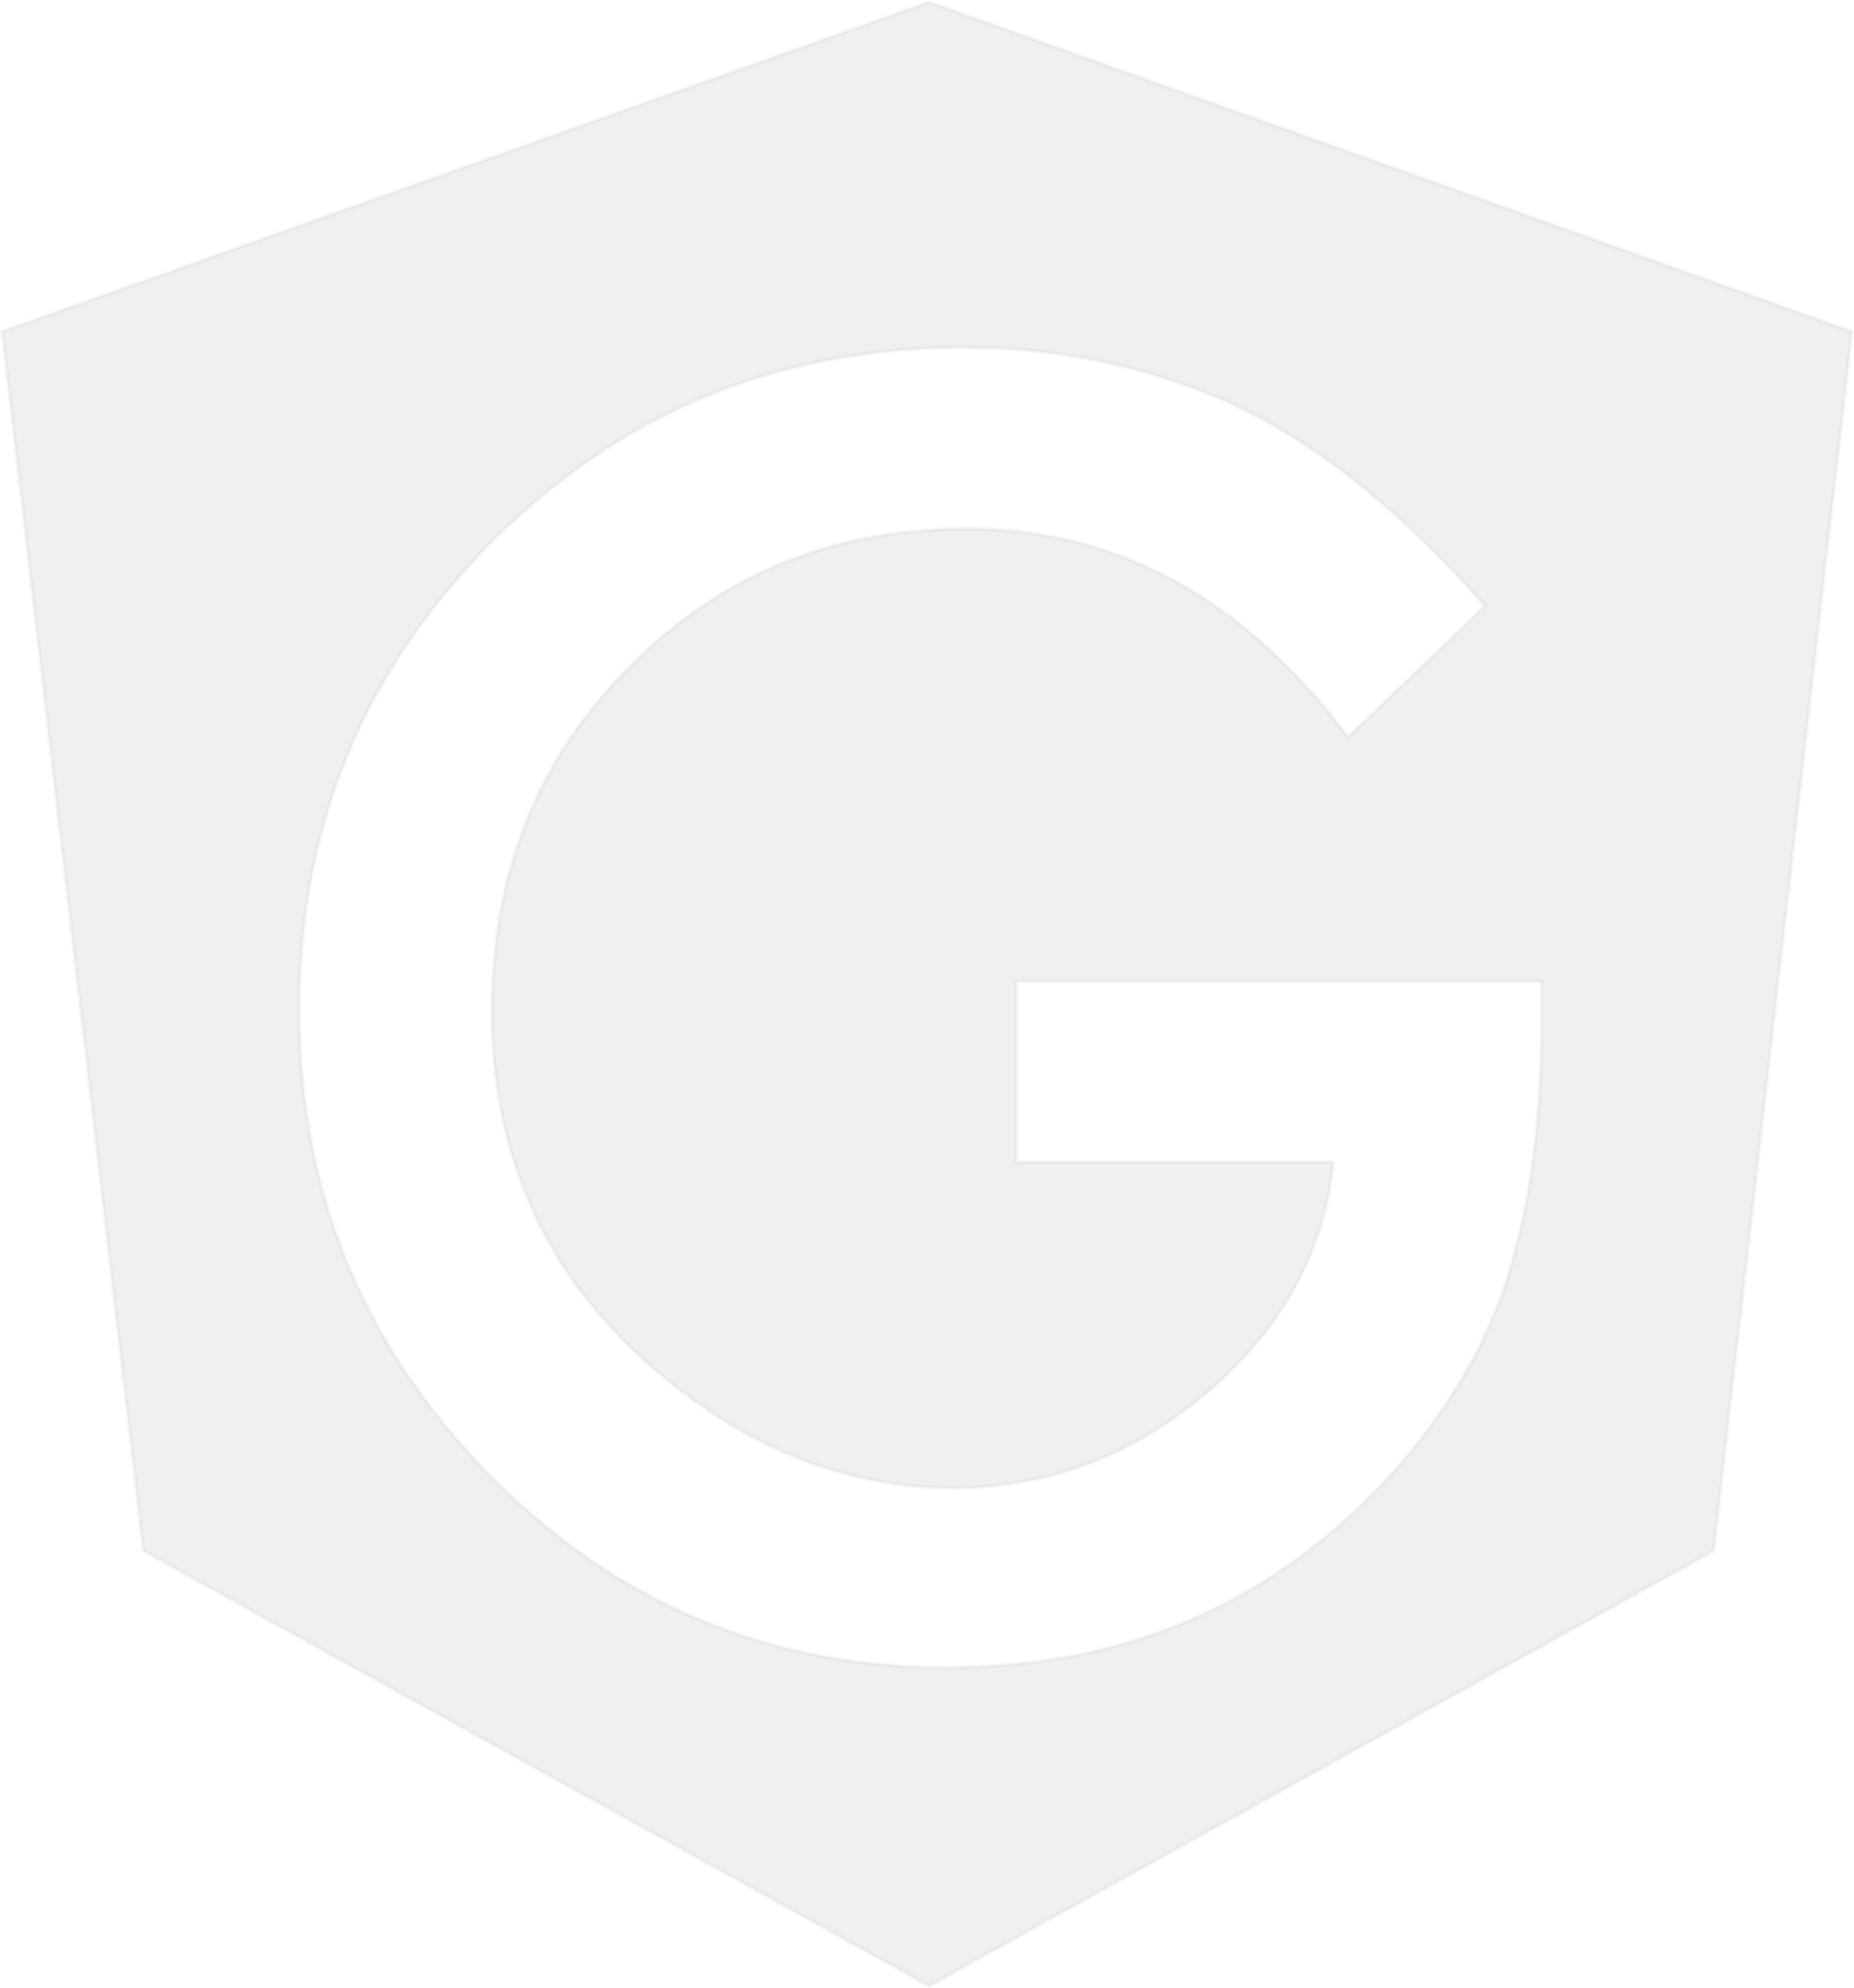 <svg xmlns="http://www.w3.org/2000/svg" width="475.083" height="509.233" viewBox="0 0 475.083 509.233">
  <path id="Subtração_1" data-name="Subtração 1" d="M237.547,535.755h0L36.212,424.265,0,111.9,237.547,27.5,474,111.9,438.6,424.264,237.547,535.755ZM246.384,116a185.065,185.065,0,0,0-34.2,3.1,162.14,162.14,0,0,0-31.509,9.294,160.2,160.2,0,0,0-28.819,15.491,185.289,185.289,0,0,0-47.817,47.711A159.313,159.313,0,0,0,88.55,220.3a161.12,161.12,0,0,0-9.294,31.4,183.922,183.922,0,0,0-3.1,34.093A180.647,180.647,0,0,0,79.2,319.26a158.737,158.737,0,0,0,24.363,59.484,181.346,181.346,0,0,0,21.317,26.025,179.225,179.225,0,0,0,25.59,21.595,156.607,156.607,0,0,0,28.042,15.425,154.625,154.625,0,0,0,30.494,9.255,177.325,177.325,0,0,0,66.419-.105,145.842,145.842,0,0,0,30.388-9.571,142.619,142.619,0,0,0,27.3-15.952,161.154,161.154,0,0,0,24.218-22.333,150.84,150.84,0,0,0,17.138-23.625,129.524,129.524,0,0,0,11.338-25.312,189.841,189.841,0,0,0,6.487-30.375,263.667,263.667,0,0,0,2.162-34.594V278.418H259.884v46.2H341.1a85.537,85.537,0,0,1-3.283,16.585,82.153,82.153,0,0,1-6.473,15.372,89.159,89.159,0,0,1-9.664,14.159,107.385,107.385,0,0,1-12.854,12.947,112.139,112.139,0,0,1-14.91,10.705,98.618,98.618,0,0,1-15.833,7.646,95.153,95.153,0,0,1-16.756,4.588,101.375,101.375,0,0,1-17.679,1.529,106.534,106.534,0,0,1-41.081-8.174,121.746,121.746,0,0,1-19.393-10.217,149.662,149.662,0,0,1-18.628-14.3,124.409,124.409,0,0,1-17.073-18.813,111.208,111.208,0,0,1-12.195-21.212,114.655,114.655,0,0,1-7.317-23.612,135.237,135.237,0,0,1-2.439-26.011,142.132,142.132,0,0,1,2.188-25.26,120.07,120.07,0,0,1,6.565-23.045,113.692,113.692,0,0,1,10.942-20.83,122.247,122.247,0,0,1,15.319-18.615,124.457,124.457,0,0,1,18.549-15.6,112.778,112.778,0,0,1,20.632-11.14,116.133,116.133,0,0,1,22.715-6.684,134.933,134.933,0,0,1,24.8-2.228,113.994,113.994,0,0,1,27.7,3.335,108.066,108.066,0,0,1,25.51,10.007,123.664,123.664,0,0,1,23.322,16.677,163.625,163.625,0,0,1,21.134,23.348l35.015-33.538a256.064,256.064,0,0,0-30.85-30.164,167.845,167.845,0,0,0-31.377-20.461A162.049,162.049,0,0,0,283.3,119.9,172.928,172.928,0,0,0,246.384,116Z" transform="translate(0.542 -26.969)" stroke="#707070" stroke-width="1" opacity="0.06"/>
</svg>
